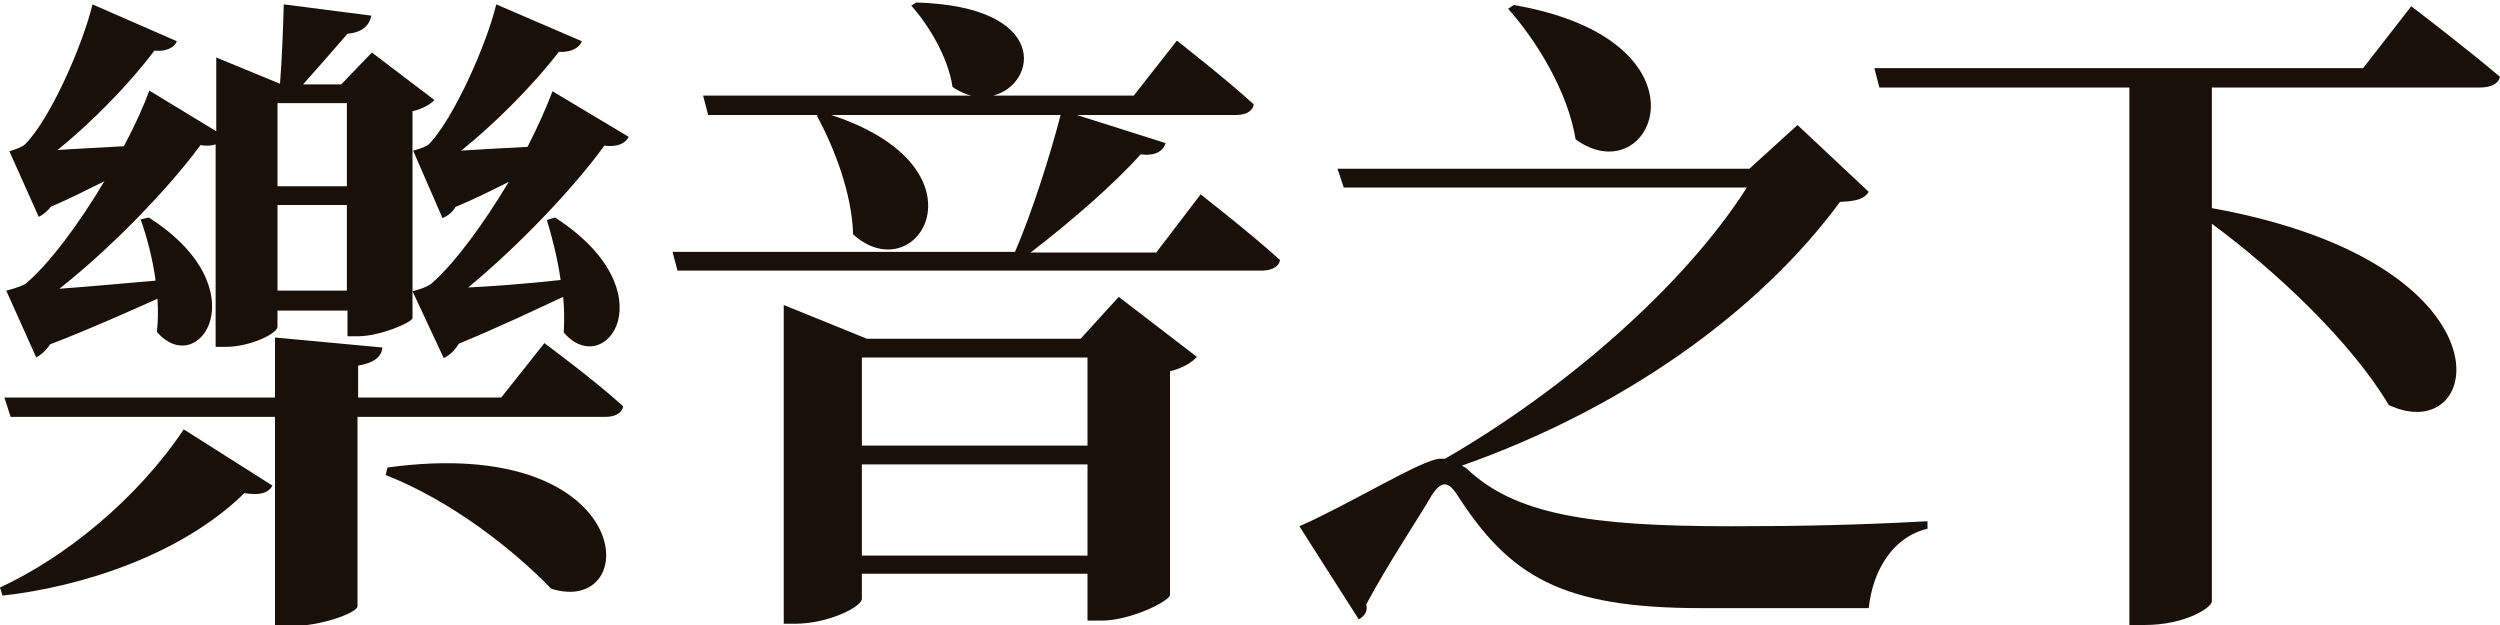 <?xml version="1.0" encoding="utf-8"?>
<!-- Generator: Adobe Illustrator 25.2.3, SVG Export Plug-In . SVG Version: 6.00 Build 0)  -->
<svg version="1.1" id="layer" xmlns="http://www.w3.org/2000/svg" xmlns:xlink="http://www.w3.org/1999/xlink" x="0px" y="0px"
	 viewBox="0 0 400 100" style="enable-background:new 0 0 400 100;" xml:space="preserve">
<style type="text/css">
	.st0{fill:#19100A;}
</style>
<path class="st0" d="M0,94c10.4-4.8,21.9-14.1,29.4-25.3l14.2,9c-0.7,1.2-2,1.6-4.5,1.2C29,88.8,13,93.9,0.4,95.3L0,94z M87.1,54.9
	c0,0,8,5.9,12.6,10.1c-0.2,1.2-1.4,1.7-2.9,1.7H57.2V97c0,1-5.7,3.2-10.9,3.2H44V66.7H1.7l-1-3.1H44V54l17.2,1.6
	C61,57,60.1,58,57.3,58.5v5.1h22.9L87.1,54.9z M1,46.5c0,0,2.1-0.5,3.1-1.1C8,42.1,12.7,35.7,16.7,29c-2.6,1.3-5.6,2.8-8.6,4.1
	c-0.5,0.7-1.3,1.3-1.9,1.6L1.5,24.2c0,0,1.8-0.5,2.5-1.1C8.1,19,13.3,7,14.8,0.7l13.5,5.9c-0.4,1-1.7,1.7-3.6,1.5
	C20.9,13.2,14.8,19.5,9.2,24c3.1-0.2,6.8-0.4,10.6-0.6c1.8-3.3,3.2-6.5,4.1-8.9L34.6,21V9.2l10.2,4.2c0.3-3.6,0.5-9,0.6-12.7l14,1.8
	c-0.3,1.7-1.6,2.7-3.8,2.9c-1.9,2.2-4.8,5.5-7.1,8.1h6.1l4.9-5.1l10,7.6c-0.5,0.6-1.8,1.4-3.5,1.8v33.1c-0.1,0.7-5.2,2.9-8.7,2.9
	h-1.7v-4.1H44.4v2.6c0,1-4.2,3.2-8.4,3.2h-1.5V23.1c-0.6,0.2-1.5,0.3-2.4,0.1C27,30.1,18,39.5,9.5,46.2c4.2-0.3,9.6-0.8,15.4-1.3
	c-0.5-3.6-1.4-7-2.4-9.8l1.3-0.3c17.9,11.4,8,26.1,1.3,18.3c0.2-1.7,0.2-3.5,0.1-5.3c-4.5,2-10.7,4.8-17.2,7.3
	c-0.7,1.1-1.5,1.7-2.2,2.1L1,46.5z M44.4,16.5v13.3h11.1V16.5H44.4z M55.5,46.5V32.8H44.4v13.7H55.5z M62,74.8
	c40.1-5.5,41,24,26.2,19.4c-5.9-6.1-15.8-14-26.5-18.2L62,74.8z M100.6,21.9c-0.5,1-1.8,1.7-3.9,1.4c-5,6.9-13.8,16.1-21.8,22.7
	c4.1-0.2,9.3-0.6,14.8-1.2c-0.5-3.5-1.4-7-2.2-9.6l1.3-0.4c18.3,11.8,8.1,26.2,1.4,18.4c0.1-1.8,0.1-3.8-0.1-5.7
	c-4.3,2-10.4,4.9-16.7,7.5c-0.7,1.2-1.6,1.9-2.4,2.3l-5-10.7c0,0,2.1-0.5,3-1.2c3.9-3.4,8.5-9.8,12.4-16.3c-2.6,1.3-5.6,2.8-8.5,4
	c-0.6,1-1.4,1.5-2.1,1.8l-4.7-10.8c0,0,1.7-0.4,2.5-1C72.6,19,77.9,7,79.4,0.7l13.7,5.9c-0.4,1-1.6,1.8-3.7,1.7
	c-3.8,5-10,11.3-15.6,15.8c3-0.2,6.7-0.4,10.6-0.6c1.7-3.3,3.1-6.5,4-8.9L100.6,21.9z"/>
<path class="st0" d="M192.1,31.1c0,0,8.1,6.3,12.7,10.5c-0.2,1.2-1.5,1.7-3,1.7h-93.4l-0.8-3h54.8c2.8-6.5,5.6-15.4,7.3-21.9H133
	c25.9,8.5,13.8,28.4,3.5,19.1c-0.2-6.6-3-13.8-5.8-19l0.2-0.1h-17.6l-0.8-3.1h42.9c-0.8-0.2-1.9-0.6-3-1.4c-0.7-4.8-3.9-10-6.6-13
	l0.8-0.5C168.1,1,166,13.5,158.9,15.3h22.5l6.9-8.8c0,0,7.7,6,12.3,10.2c-0.2,1.2-1.4,1.7-2.9,1.7h-25.4l14.2,4.5
	c-0.4,1.3-1.7,2.1-4,1.8c-4.2,4.7-11.2,10.8-17.6,15.7H185L192.1,31.1z M179,47.5l12.5,9.6c-0.7,0.8-2.2,1.8-4.3,2.3v35.8
	c-0.1,1-6.3,4.1-11,4.1H174v-7.5h-36.1v4c0,1.3-5.4,4-10.7,4h-1.8v-51l13.3,5.4h34.2L179,47.5z M137.9,57.2v14.1H174V57.2H137.9z
	 M174,88.9V74.3h-36.1v14.6H174z"/>
<path class="st0" d="M234.6,74.9c7.7,7.4,19.6,9.3,42.3,9.3c11.3,0,20.2-0.2,31.5-0.8v1.2c-5.6,1.3-8.8,6.8-9.4,12.7h-26.8
	c-22.4,0-30.7-5.1-39.1-18.2c-1.5-2.3-2.6-2-4,0.1c-2,3.5-7.1,11.1-10.5,17.5c0.3,1.1-0.3,1.9-1.2,2.4l-9.5-14.9
	c8-3.5,19.8-10.8,22.5-10.8h0.8C250.1,62.5,269.3,46,279.5,30H215l-1-3h65.9l7.7-7L299,30.7c-0.7,1.1-1.9,1.5-4.6,1.6
	c-13,17.7-34.9,33.2-60.5,42.2L234.6,74.9z M242.2,0.8c32.9,5.7,22.3,30.5,9.9,21.5c-1.2-7.4-6-15.5-10.8-20.9L242.2,0.8z"/>
<path class="st0" d="M385.8,1c0,0,8.8,6.7,14.2,11.3c-0.3,1.2-1.6,1.7-3.2,1.7h-42.9v19.3c49.2,8.9,43.6,38.7,28.3,31.5
	c-6-10.1-18-21.4-28.3-29v60.4c0,1-4.2,3.8-10.8,3.8h-2.4V14h-40l-0.8-3.1h78.2L385.8,1z"/>
</svg>

